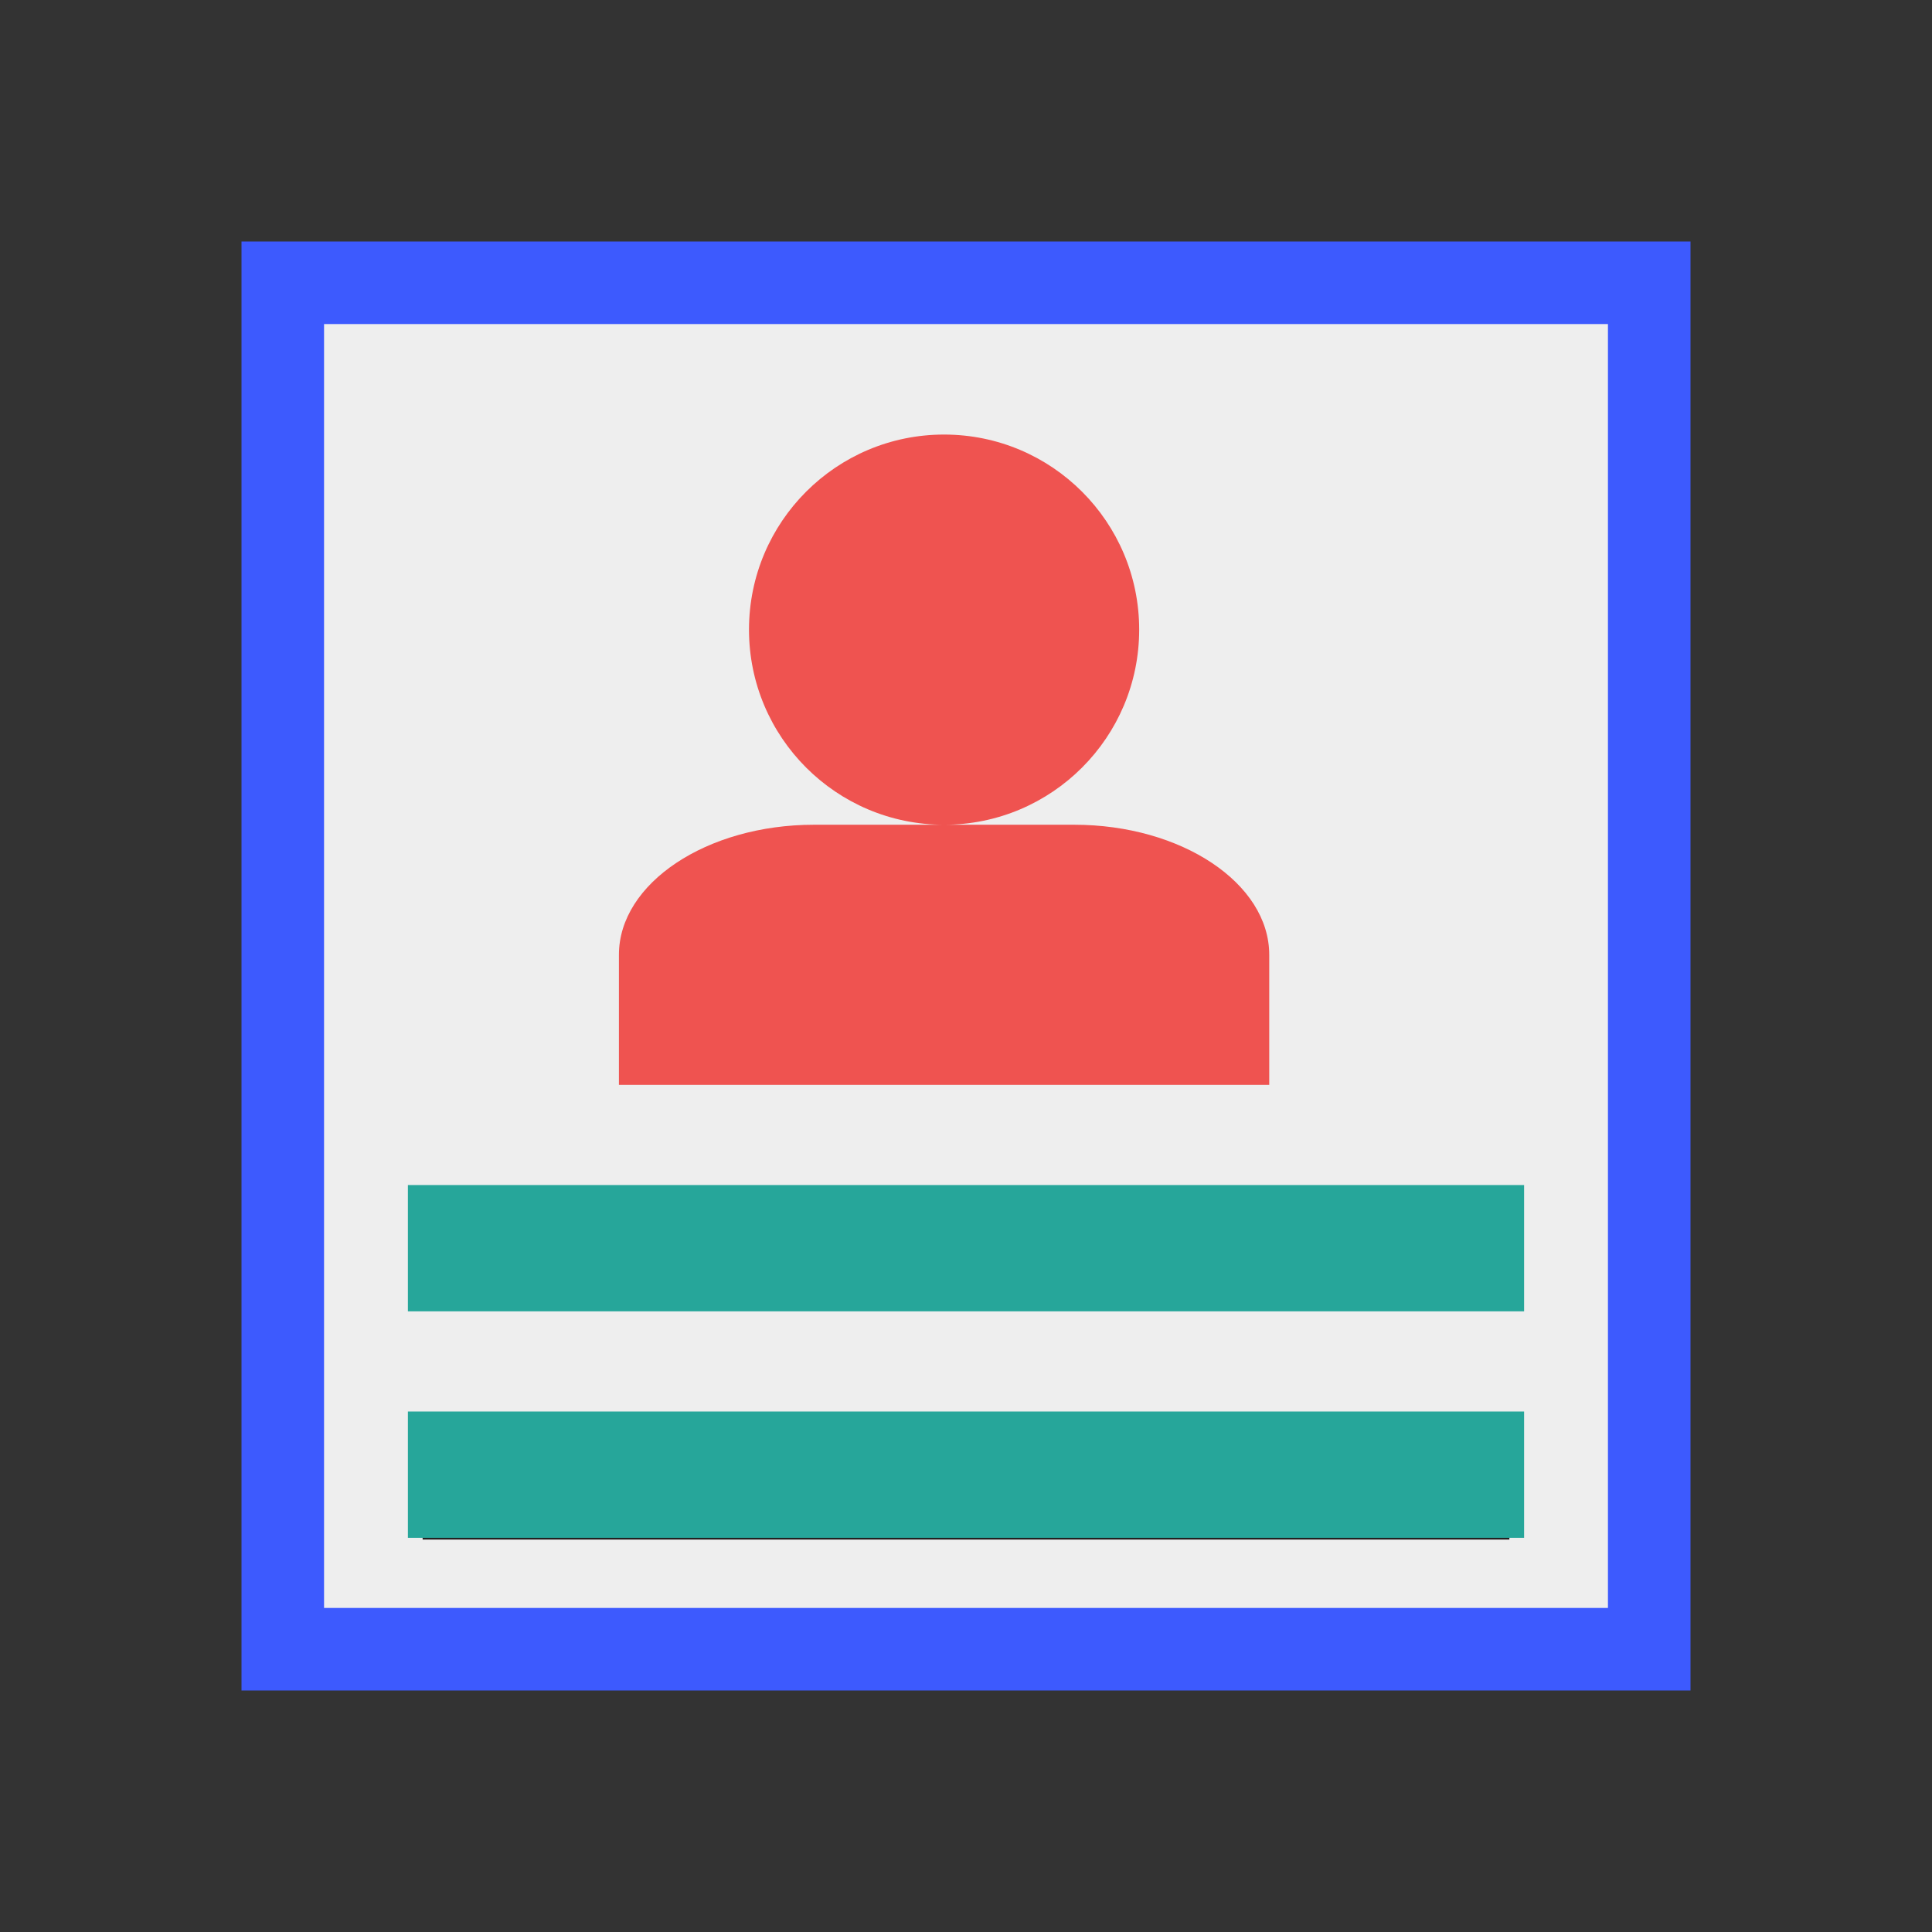 <?xml version="1.0" encoding="UTF-8"?>
<!DOCTYPE svg PUBLIC "-//W3C//DTD SVG 1.1//EN" "http://www.w3.org/Graphics/SVG/1.1/DTD/svg11.dtd">
<!-- Creator: CorelDRAW -->
<svg xmlns="http://www.w3.org/2000/svg" xml:space="preserve" width="2048px" height="2048px" style="shape-rendering:geometricPrecision; text-rendering:geometricPrecision; image-rendering:optimizeQuality; fill-rule:evenodd; clip-rule:evenodd"
viewBox="0 0 2048 2048"
 xmlns:xlink="http://www.w3.org/1999/xlink">
 <rect x="0" y="0" width="2048" height="2048" fill="#333333" stroke="none"/>
 <defs>
  <style type="text/css">
   <![CDATA[
    .fil1 {fill:none}
    .fil5 {fill:#26A69A}
    .fil0 {fill:#3D5AFE}
    .fil2 {fill:#EEEEEE}
    .fil4 {fill:#EF5350}
    .fil3 {fill:#212121;fill-rule:nonzero}
   ]]>
  </style>
 </defs>
 <g id="Layer_x0020_1">
  <polygon class="fil0" points="255.999,255.999 1792,255.999 1792,1792 255.999,1792 "/>
  <rect class="fil1" width="2048" height="2048"/>
  <rect class="fil1" x="255.999" y="255.999" width="1536" height="1536"/>
  <polygon class="fil2" points="343.509,343.509 1704.49,343.509 1704.49,1704.49 343.509,1704.49 "/>
  <polygon class="fil3" points="448.001,1312 1600,1312 1600,1376 448.001,1376 "/>
  <polygon class="fil3" points="448.001,1568 1600,1568 1600,1632 448.001,1632 "/>
  <path class="fil4" d="M793.965 667.444c0,114.194 92.593,206.816 206.795,206.816 114.23,0 206.823,-92.622 206.823,-206.816 0,-114.23 -92.593,-206.795 -206.823,-206.795 -114.202,-0.022 -206.795,92.564 -206.795,206.795zm344.686 206.816l-275.74 0c-113.75,0 -206.823,62.028 -206.823,137.842l0 137.891 689.351 0 0 -137.891c0,-75.814 -93.038,-137.842 -206.788,-137.842z"/>
  <polygon class="fil5" points="432.391,1496.27 1615.61,1496.27 1615.61,1630.14 432.391,1630.14 "/>
  <polygon class="fil5" points="432.391,1256.2 1615.61,1256.2 1615.61,1390.08 432.391,1390.08 "/>
 </g>
</svg>
